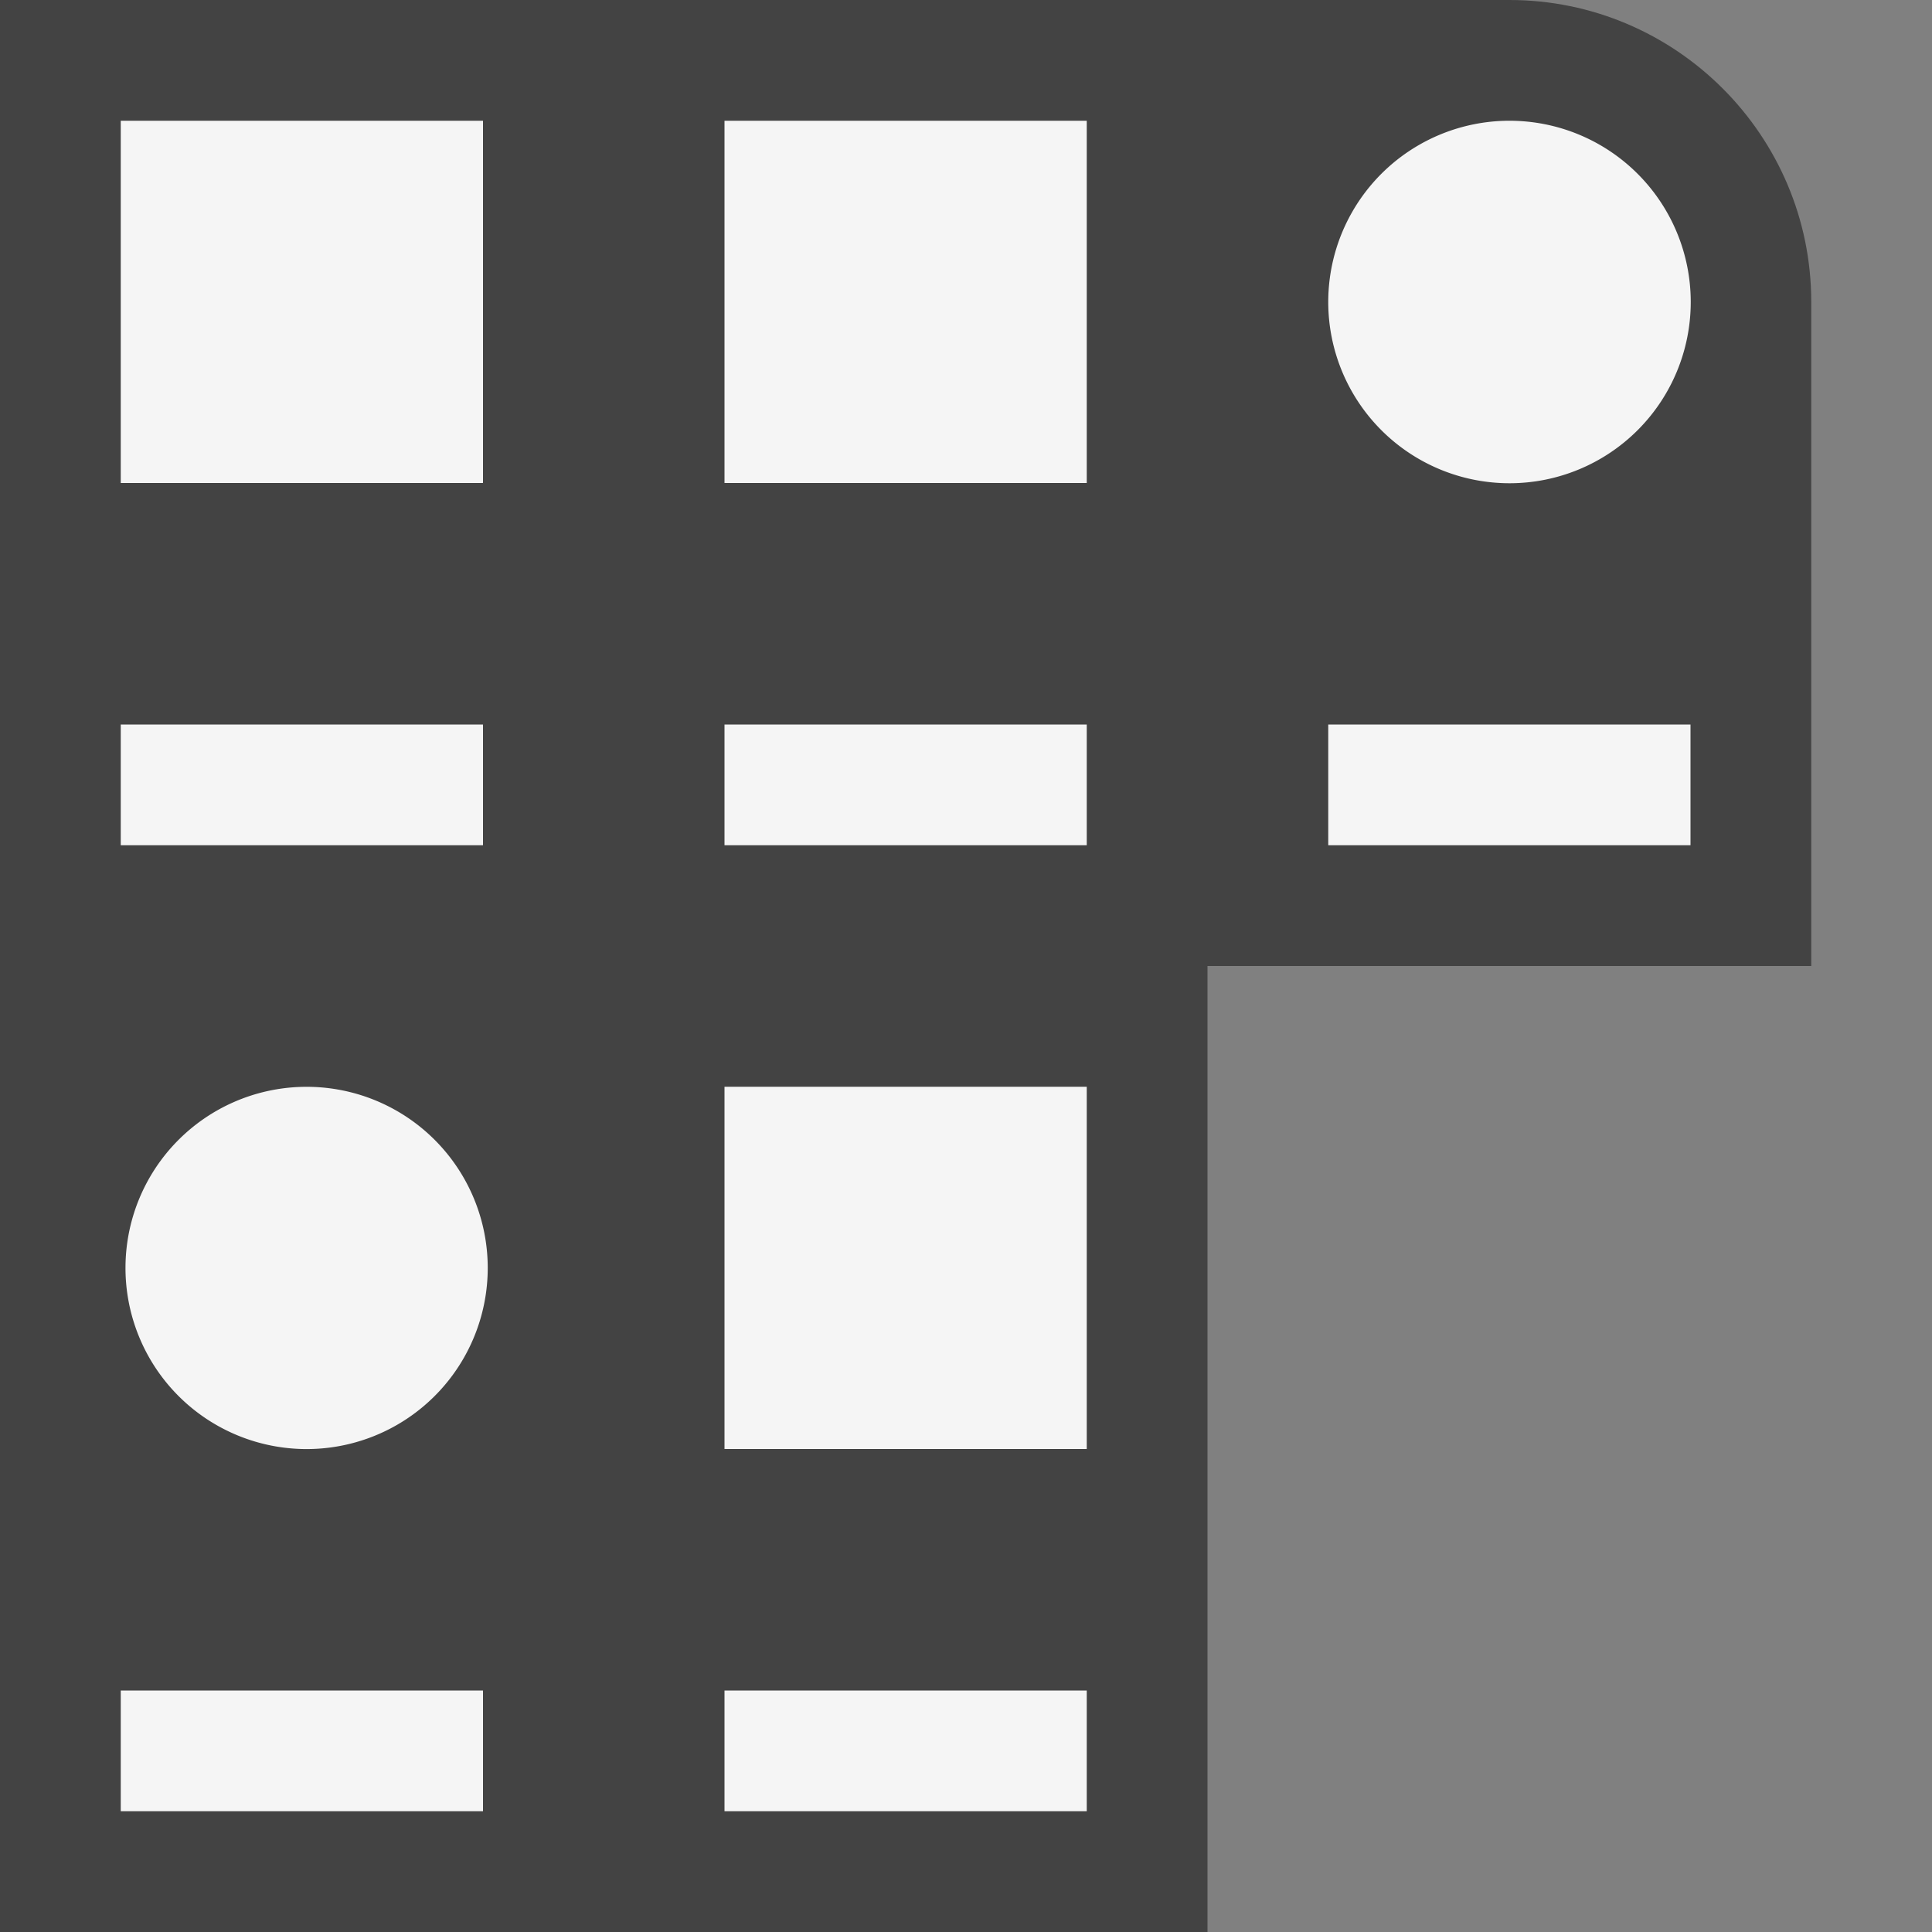 <svg xmlns="http://www.w3.org/2000/svg" viewBox="0 0 16 16"><rect x="0" y="0" width="16" height="16" fill="#808080" stroke="none"/><style>.st0{opacity:0}.st0,.st1{fill:#434343}.st2{fill:#f5f5f5}</style><g id="outline"><path class="st0" d="M0 0h16v16H0z"/><path class="st1" d="M15 2.5V8h-5v8H0V0h12.5C13.879 0 15 1.122 15 2.5z"/></g><path class="st2" d="M11 2.5a1.501 1.501 0 1 1 3.002.002A1.501 1.501 0 0 1 11 2.5zM2.5 12a1.5 1.5 0 1 0 .001-2.999A1.5 1.5 0 0 0 2.5 12zM4 1H1v3h3V1zm5 0H6v3h3V1zm0 8H6v3h3V9zM6 7h3V6H6v1zm5 0h3V6h-3v1zM1 7h3V6H1v1zm0 8h3v-1H1v1zm5 0h3v-1H6v1z" id="icon_x5F_bg"/></svg>